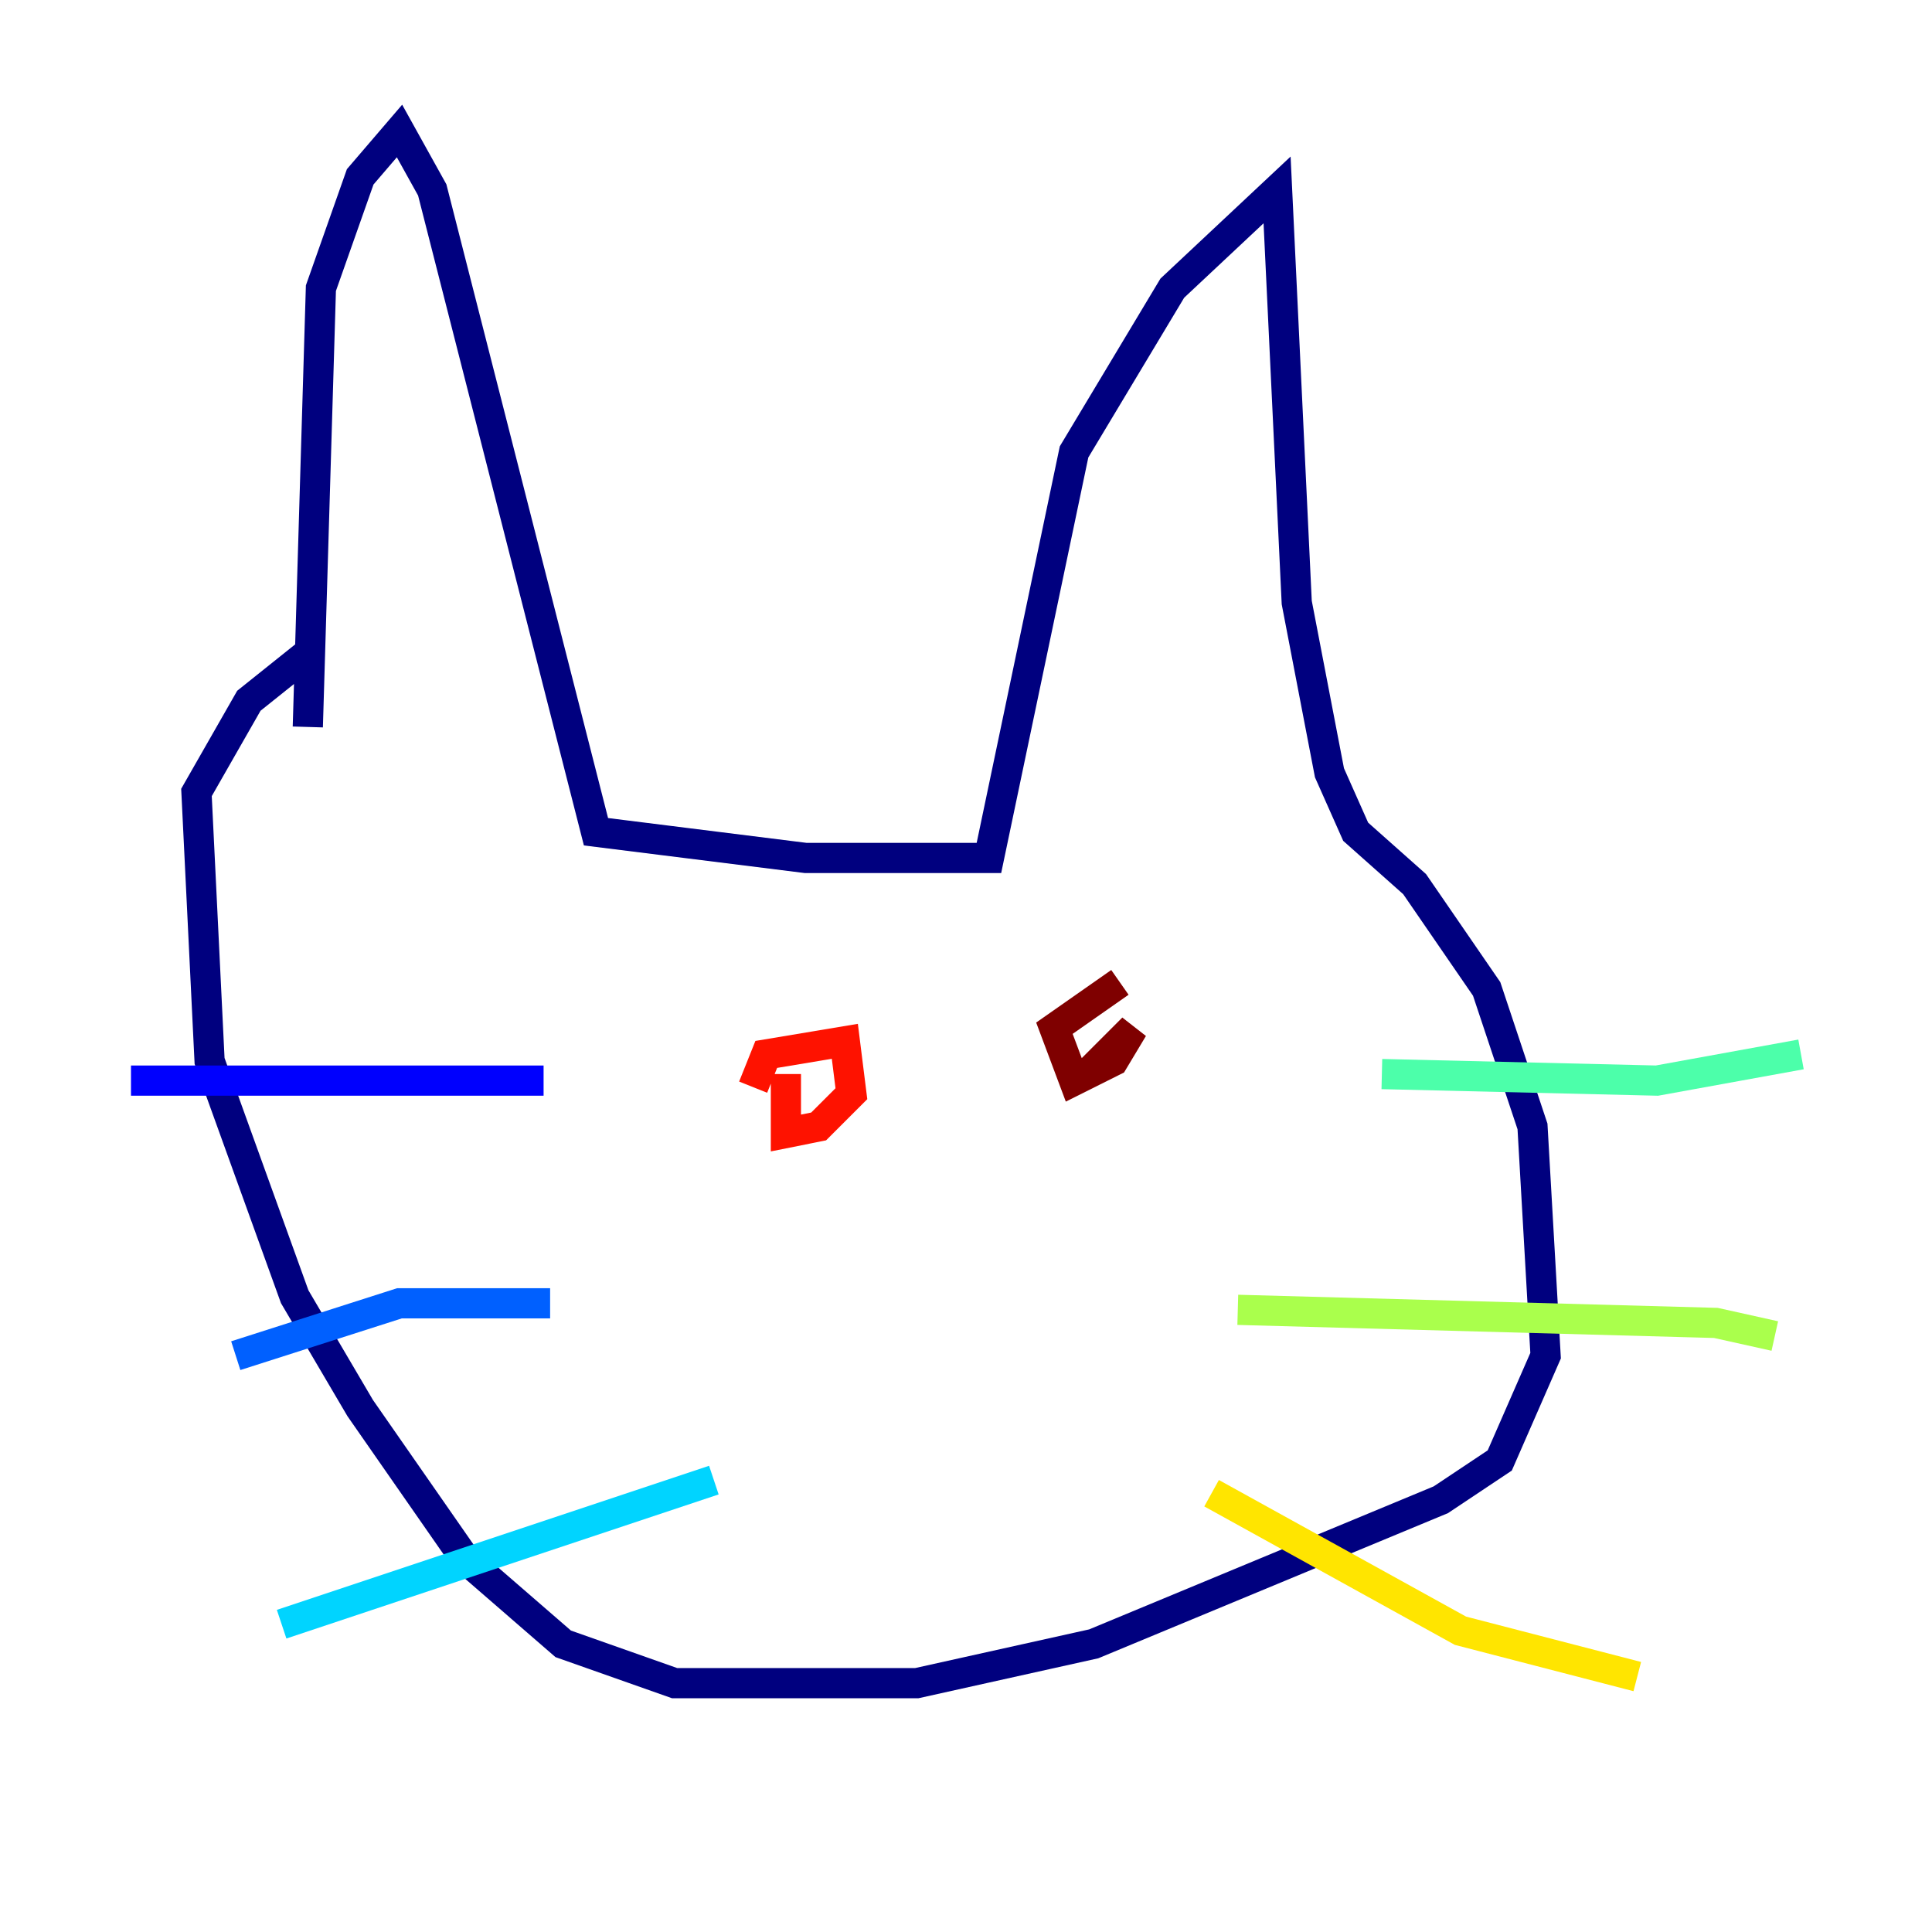 <?xml version="1.0" encoding="utf-8" ?>
<svg baseProfile="tiny" height="128" version="1.2" viewBox="0,0,128,128" width="128" xmlns="http://www.w3.org/2000/svg" xmlns:ev="http://www.w3.org/2001/xml-events" xmlns:xlink="http://www.w3.org/1999/xlink"><defs /><polyline fill="none" points="20.393,48.163 21.261,19.091 23.864,11.715 26.468,8.678 28.637,12.583 39.485,55.105 53.37,56.841 65.519,56.841 71.159,29.939 77.668,19.091 84.61,12.583 85.912,39.919 88.081,51.2 89.817,55.105 93.722,58.576 98.495,65.519 101.532,74.63 102.4,89.817 99.363,96.759 95.458,99.363 72.461,108.909 60.746,111.512 44.691,111.512 37.315,108.909 30.807,103.268 23.864,93.288 19.525,85.912 13.885,70.291 13.017,52.502 16.488,46.427 20.827,42.956" stroke="#00007f" stroke-width="2" /><polyline fill="none" points="36.014,71.593 8.678,71.593" stroke="#0000fe" stroke-width="2" /><polyline fill="none" points="36.447,86.346 26.468,86.346 15.62,89.817" stroke="#0060ff" stroke-width="2" /><polyline fill="none" points="47.295,98.061 18.658,107.607" stroke="#00d4ff" stroke-width="2" /><polyline fill="none" points="91.552,71.159 109.776,71.593 119.322,69.858" stroke="#4cffaa" stroke-width="2" /><polyline fill="none" points="82.007,86.78 113.681,87.647 117.586,88.515" stroke="#aaff4c" stroke-width="2" /><polyline fill="none" points="80.271,98.929 96.759,108.041 108.475,111.078" stroke="#ffe500" stroke-width="2" /><polyline fill="none" points="53.37,68.122 53.37,68.122" stroke="#ff7a00" stroke-width="2" /><polyline fill="none" points="49.898,72.027 50.766,69.858 55.973,68.99 56.407,72.461 54.237,74.63 52.068,75.064 52.068,71.159" stroke="#fe1200" stroke-width="2" /><polyline fill="none" points="72.027,71.159 75.064,68.122 73.763,70.291 71.159,71.593 69.858,68.122 74.197,65.085" stroke="#7f0000" stroke-width="2" /></svg>